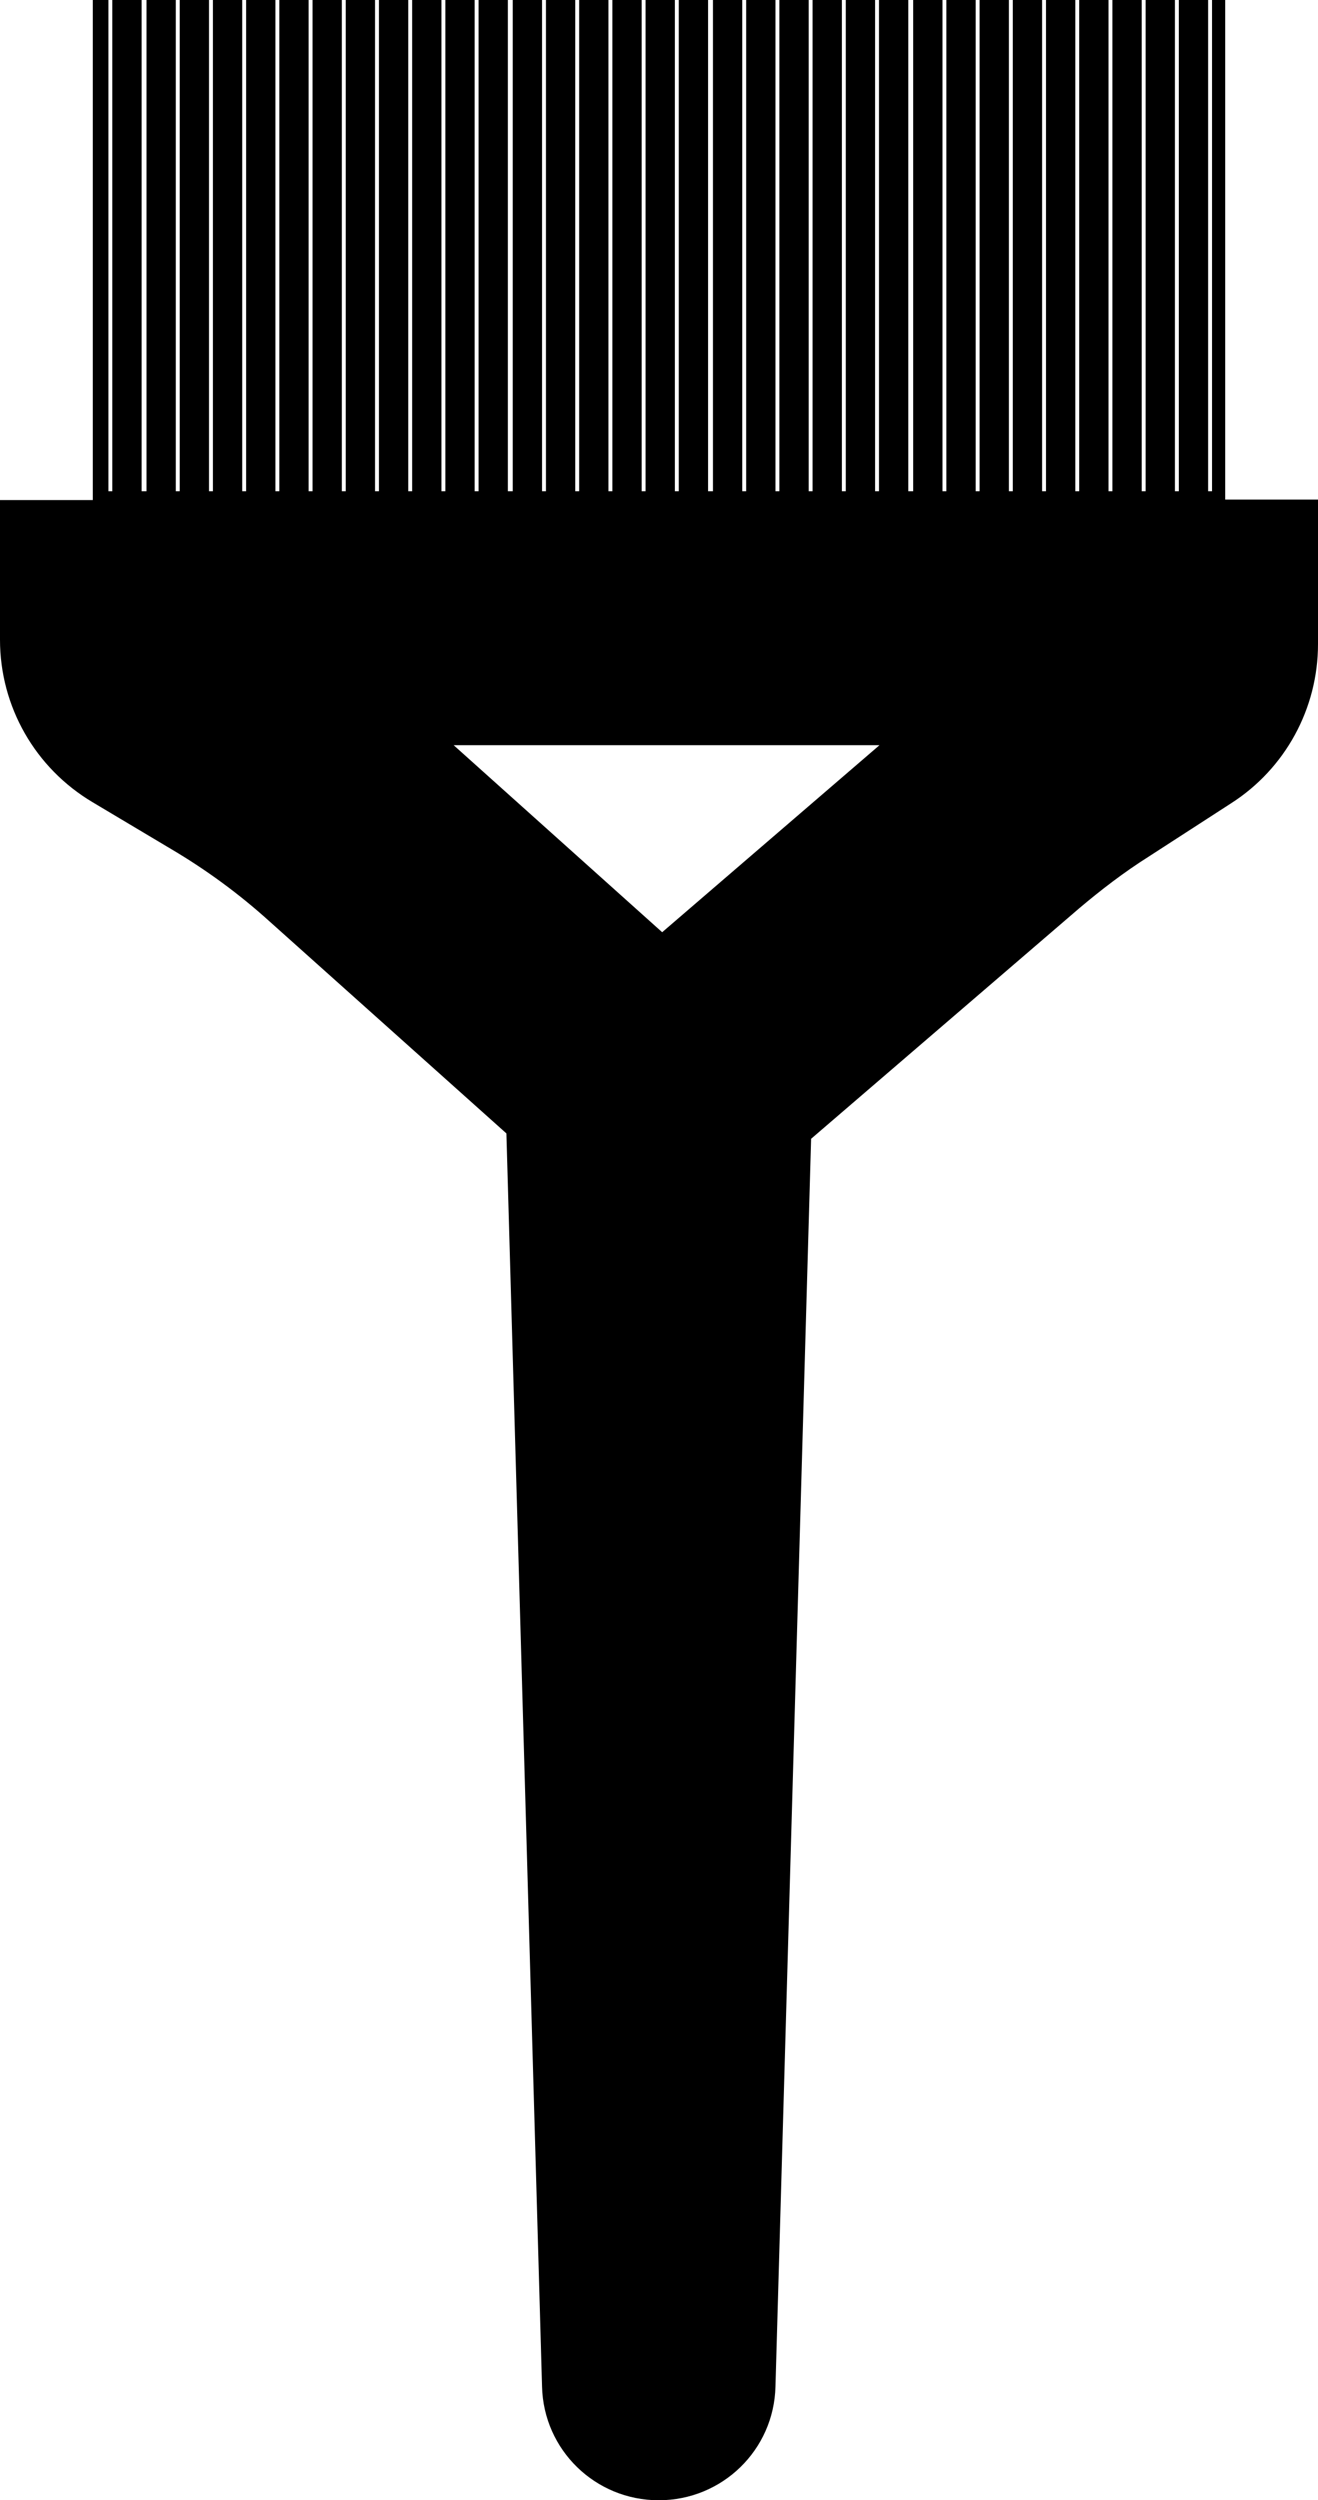 <?xml version="1.0" encoding="utf-8"?>
<!-- Generator: Adobe Illustrator 21.1.0, SVG Export Plug-In . SVG Version: 6.00 Build 0)  -->
<svg version="1.1" id="Layer_1" xmlns="http://www.w3.org/2000/svg" xmlns:xlink="http://www.w3.org/1999/xlink" x="0px" y="0px"
	 viewBox="0 0 269.9 512" style="enable-background:new 0 0 269.9 512;" xml:space="preserve">
<path d="M180.1,152.6l-44.5,38.3l-42.7-38.3H93H180.1 M250.9,0h-2.7v100.6h-0.8V0h-6v100.6h-0.8V0h-6v100.6h-0.8V0h-6v100.6H227V0
	h-6v100.6h-0.8V0h-6v100.6h-0.8V0h-6v100.6h-0.8V0h-6v100.6h-0.8V0h-6v100.6H193V0h-6v100.6h-1V0h-6v100.6h-0.8V0h-6v100.6h-0.8V0
	h-6v100.6h-0.8V0h-6v100.6h-0.8V0h-6v100.6H152V0h-6v100.6h-1V0h-6v100.6h-0.8V0h-6v100.6h-0.8V0h-6v100.6h-0.8V0h-6v100.6h-0.8V0
	h-6v100.6H111V0h-6v100.6h-1V0h-6v100.6h-0.8V0h-6v100.6h-0.8V0h-6v100.6h-0.8V0h-6v100.6h-0.8V0h-6v100.6H70V0h-6v100.6h-0.8V0h-6
	v100.6h-0.8V0h-6v100.6h-0.8V0h-6v100.6h-0.8V0h-6v100.6H36V0h-6v100.6h-1V0h-6v100.6h-0.8V0H19v102.4H0V131
	c0,13.7,7.2,26.3,19,33.3l16.1,9.6c7.1,4.2,13.8,9.1,20,14.7l48.6,43.5l7.3,256.6c0.3,13,10.9,23.3,23.9,23.3s23.6-10.3,23.9-23.3
	l7.3-255.5L221,186c4.5-3.8,9.2-7.4,14.1-10.5l17-11c11.1-7.1,17.8-19.4,17.8-32.6v-29.6h-19v0.1v-0.1V0L250.9,0z"/>
</svg>
